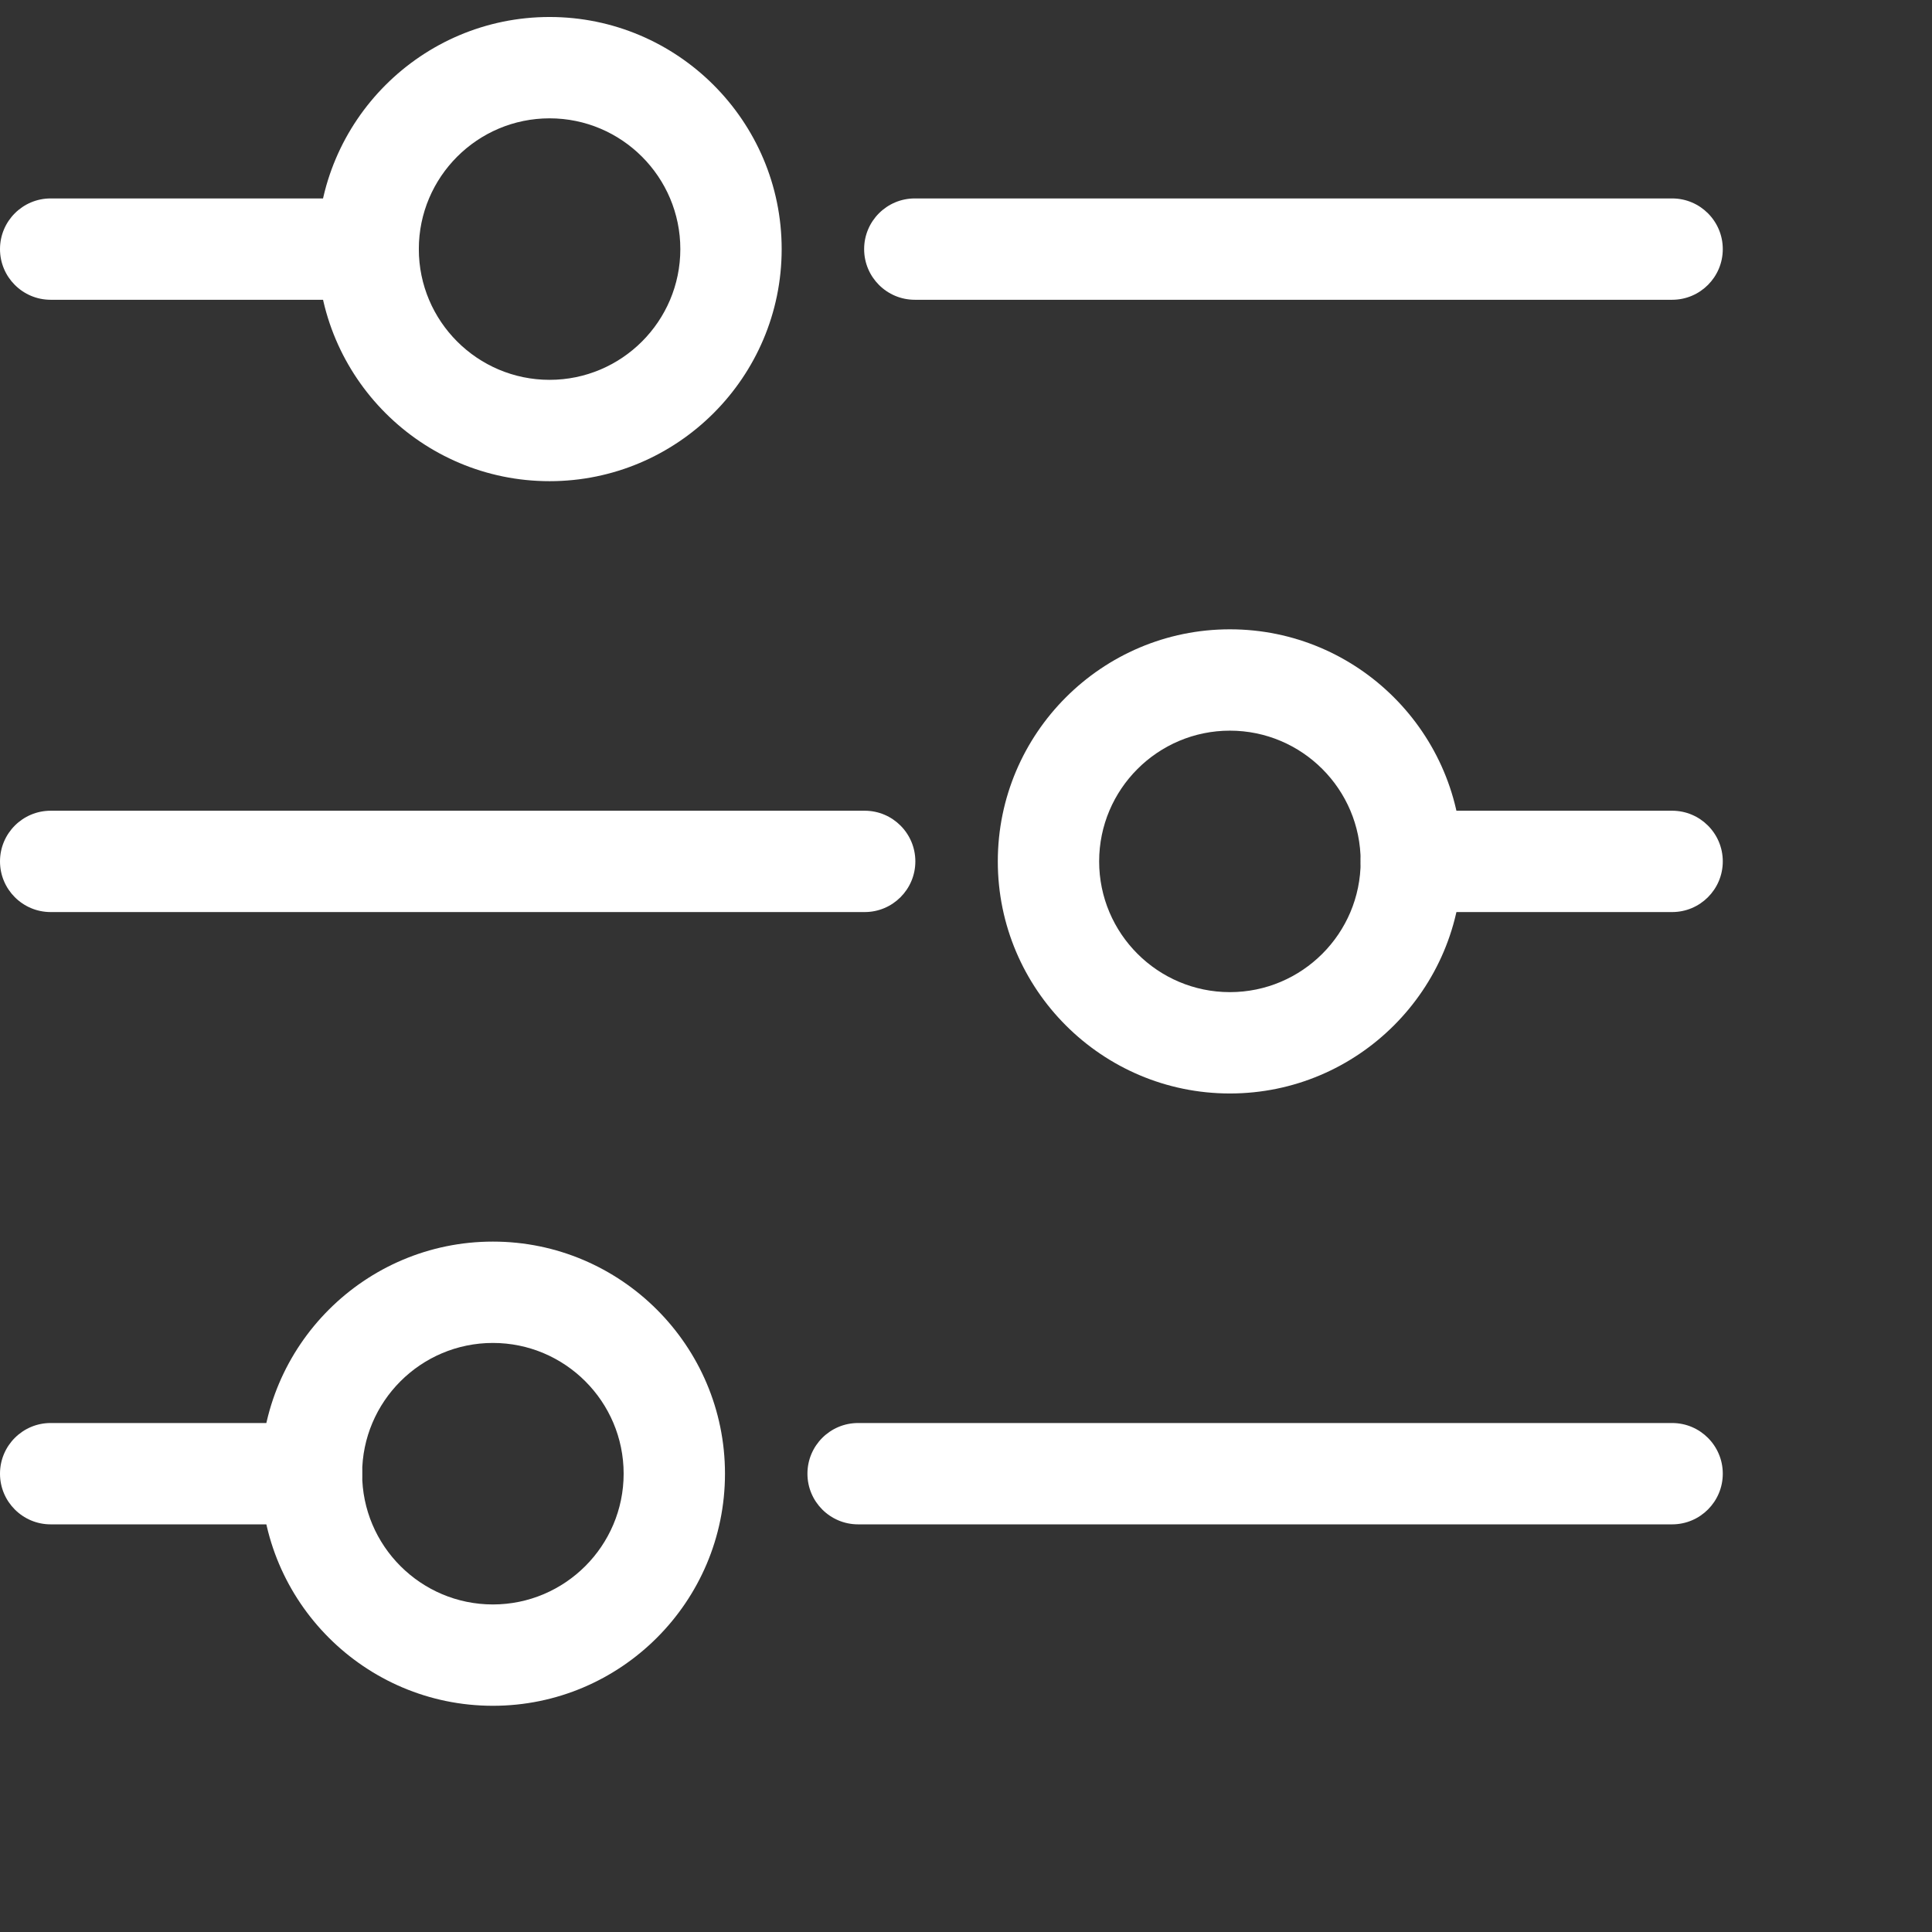<svg xmlns="http://www.w3.org/2000/svg" width="35px" height="35px" viewBox="0 0 512 512">
    <rect x="0" y="0" width="512" height="512" fill="#333333" stroke="none"/>
    <g>
        <path d="M97.564,79.443H13.428C6.011,79.443,0,73.428,0,66.015s6.011-13.428,13.428-13.428h84.136 c7.417,0,13.428,6.015,13.428,13.428S104.981,79.443,97.564,79.443z" data-original="#000000" class="active-path" data-old_color="#000000" fill="#FFFFFF"></path>
        <path d="M145.643,127.518c-33.916,0-61.507-27.591-61.507-61.504c0-33.92,27.591-61.511,61.507-61.511s61.507,27.591,61.507,61.511 C207.15,99.928,179.559,127.518,145.643,127.518z M145.643,31.36c-19.107,0-34.651,15.547-34.651,34.654 s15.544,34.647,34.651,34.647s34.651-15.54,34.651-34.647S164.75,31.36,145.643,31.36z" data-original="#000000" class="active-path" data-old_color="#000000" fill="#FFFFFF"></path>
        <path d="M443.128,79.443H242.433c-7.417,0-13.428-6.015-13.428-13.428s6.011-13.428,13.428-13.428h200.694 c7.417,0,13.428,6.015,13.428,13.428S450.545,79.443,443.128,79.443z" data-original="#000000" class="active-path" data-old_color="#000000" fill="#FFFFFF"></path>
        <path d="M325.936,289.782c-33.917,0-61.507-27.591-61.507-61.504s27.591-61.504,61.507-61.504s61.507,27.591,61.507,61.504 S359.853,289.782,325.936,289.782z M325.936,193.631c-19.107,0-34.651,15.54-34.651,34.647s15.544,34.647,34.651,34.647 s34.651-15.54,34.651-34.647S345.043,193.631,325.936,193.631z" data-original="#000000" class="active-path" data-old_color="#000000" fill="#FFFFFF"></path>
        <path d="M229.149,241.706H13.428C6.011,241.706,0,235.691,0,228.278s6.011-13.428,13.428-13.428h215.721 c7.417,0,13.428,6.015,13.428,13.428S236.566,241.706,229.149,241.706z" data-original="#000000" class="active-path" data-old_color="#000000" fill="#FFFFFF"></path>
        <path d="M443.128,241.706h-69.113c-7.417,0-13.428-6.015-13.428-13.428s6.011-13.428,13.428-13.428h69.113 c7.417,0,13.428,6.015,13.428,13.428S450.545,241.706,443.128,241.706z" data-original="#000000" class="active-path" data-old_color="#000000" fill="#FFFFFF"></path>
        <path d="M130.62,452.052c-33.916,0-61.507-27.591-61.507-61.511c0-33.913,27.591-61.504,61.507-61.504s61.507,27.591,61.507,61.504 C192.127,424.461,164.536,452.052,130.62,452.052z M130.62,355.894c-19.107,0-34.651,15.54-34.651,34.647 s15.544,34.654,34.651,34.654s34.651-15.547,34.651-34.654S149.727,355.894,130.62,355.894z" data-original="#000000" class="active-path" data-old_color="#000000" fill="#FFFFFF"></path>
        <path d="M443.128,403.97H227.407c-7.417,0-13.428-6.015-13.428-13.428c0-7.413,6.011-13.428,13.428-13.428h215.721 c7.417,0,13.428,6.015,13.428,13.428C456.556,397.955,450.545,403.97,443.128,403.97z" data-original="#000000" class="active-path" data-old_color="#000000" fill="#FFFFFF"></path>
        <path d="M82.541,403.97H13.428C6.011,403.97,0,397.955,0,390.541c0-7.413,6.011-13.428,13.428-13.428h69.113 c7.417,0,13.428,6.015,13.428,13.428C95.969,397.955,89.958,403.97,82.541,403.97z" data-original="#000000" class="active-path" data-old_color="#000000" fill="#FFFFFF"></path>
    </g>
</svg>


